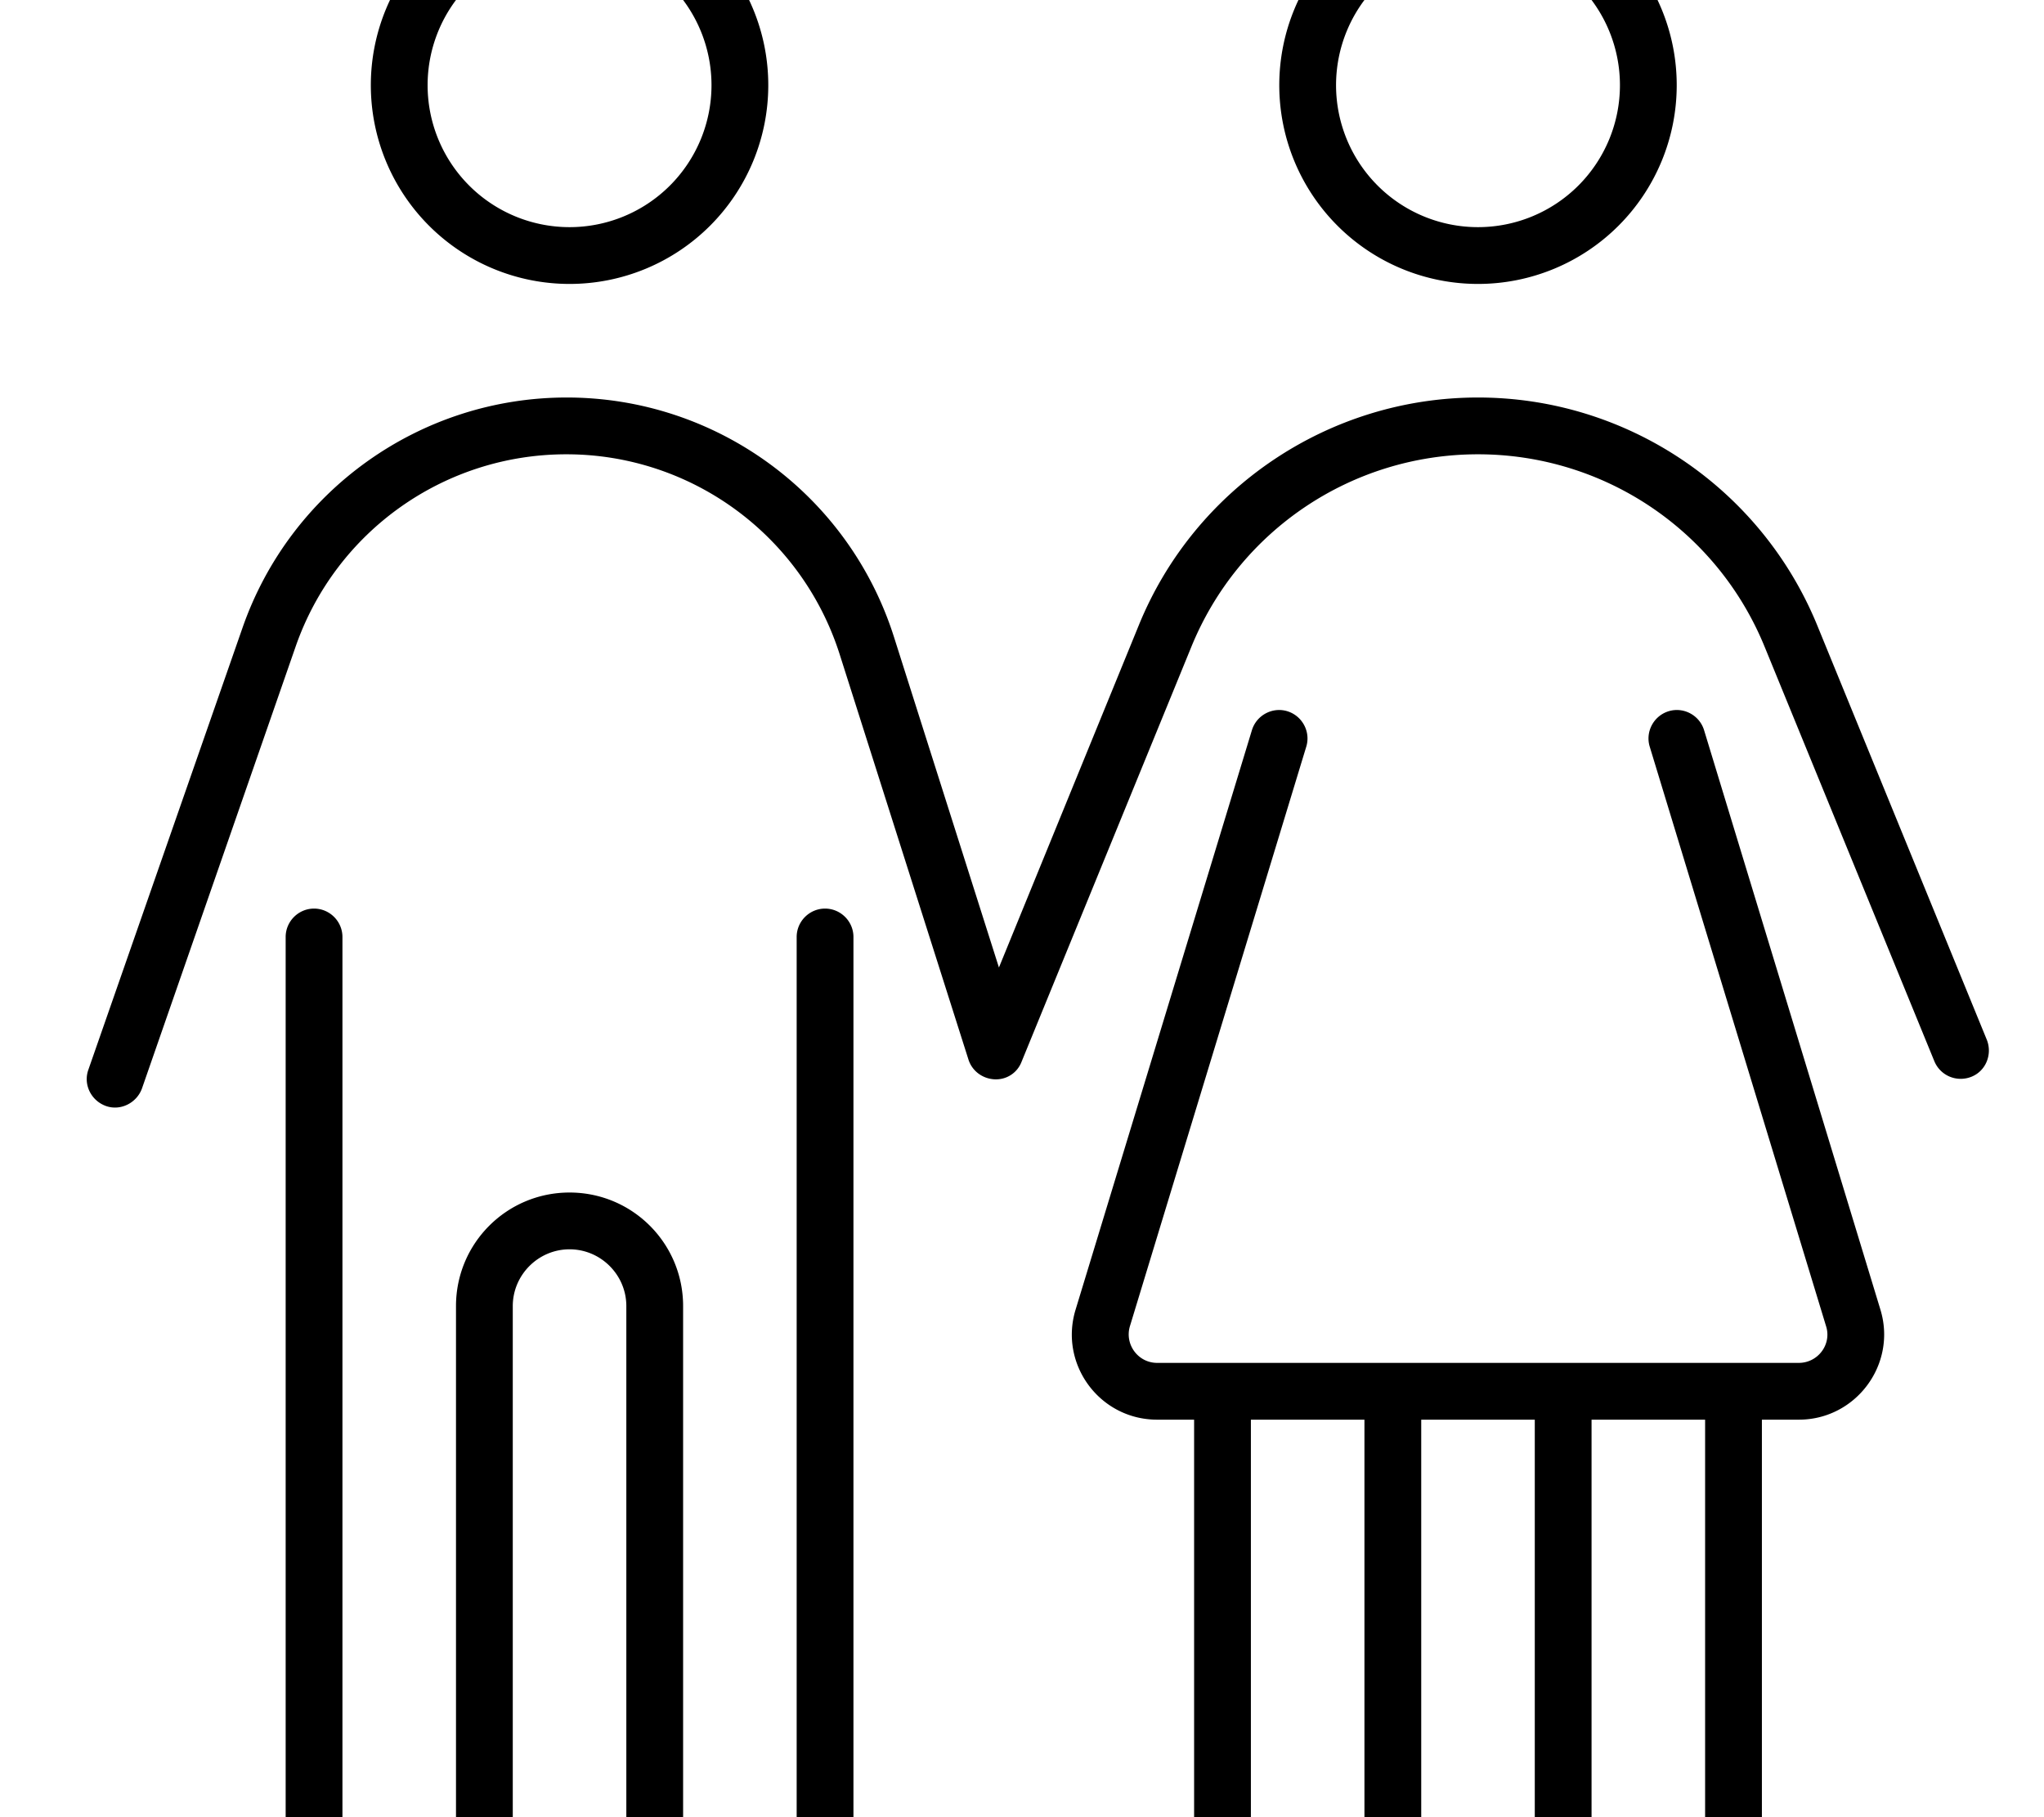 <svg fill="currentColor" xmlns="http://www.w3.org/2000/svg" viewBox="0 0 576 512"><!--! Font Awesome Pro 7.1.0 by @fontawesome - https://fontawesome.com License - https://fontawesome.com/license (Commercial License) Copyright 2025 Fonticons, Inc. --><path fill="currentColor" d="M376.5 24a40 40 0 1 1 80 0 40 40 0 1 1 -80 0zm96 0a56 56 0 1 0 -112 0 56 56 0 1 0 112 0zm-80 360l-66.4 0c-5.4 0-9.2-5.2-7.7-10.3l49.7-163.3c1.3-4.2-1.1-8.7-5.3-10s-8.7 1.1-10 5.3L303.1 369c-4.7 15.4 6.8 31 23 31l10.4 0 0 112c0 17.7 14.3 32 32 32s32-14.3 32-32l0-112 32 0 0 112c0 17.7 14.3 32 32 32s32-14.3 32-32l0-112 10.4 0c16.1 0 27.7-15.6 23-31L480.2 205.7c-1.3-4.2-5.8-6.6-10-5.3s-6.6 5.8-5.3 10l49.7 163.3c1.6 5.1-2.3 10.3-7.7 10.3l-114.4 0zm-40 128l0-112 32 0 0 112c0 8.8-7.2 16-16 16s-16-7.2-16-16zm96 0l0-112 32 0 0 112c0 8.8-7.2 16-16 16s-16-7.2-16-16zM83.3 182.2c11.3-32.5 41.9-54.2 76.3-54.2 35.2 0 66.3 22.8 77 56.3l36.3 114.2c1 3.2 3.9 5.4 7.3 5.6s6.5-1.8 7.7-5l47.8-116.8C349.1 149.4 381 128 416.5 128s67.4 21.4 80.8 54.3L545.1 299c1.7 4.1 6.3 6 10.4 4.4s6-6.3 4.4-10.4L512.1 176.2c-15.9-38.8-53.7-64.2-95.6-64.2s-79.8 25.4-95.6 64.2l-39.4 96.4-29.6-93.2c-12.8-40.2-50.1-67.4-92.2-67.4-41.2 0-77.9 26.1-91.4 65L24.9 301.4c-1.5 4.2 .8 8.7 4.9 10.2s8.7-.8 10.2-4.9L83.3 182.2zM160.5-16a40 40 0 1 1 0 80 40 40 0 1 1 0-80zm0 96a56 56 0 1 0 0-112 56 56 0 1 0 0 112zm-64 184c0-4.4-3.6-8-8-8s-8 3.6-8 8l0 248c0 17.7 14.3 32 32 32s32-14.3 32-32l0-144c0-8.8 7.2-16 16-16s16 7.2 16 16l0 144c0 17.7 14.3 32 32 32s32-14.3 32-32l0-248c0-4.4-3.6-8-8-8s-8 3.6-8 8l0 248c0 8.8-7.2 16-16 16s-16-7.2-16-16l0-144c0-17.7-14.3-32-32-32s-32 14.3-32 32l0 144c0 8.8-7.2 16-16 16s-16-7.2-16-16l0-248z"/></svg>